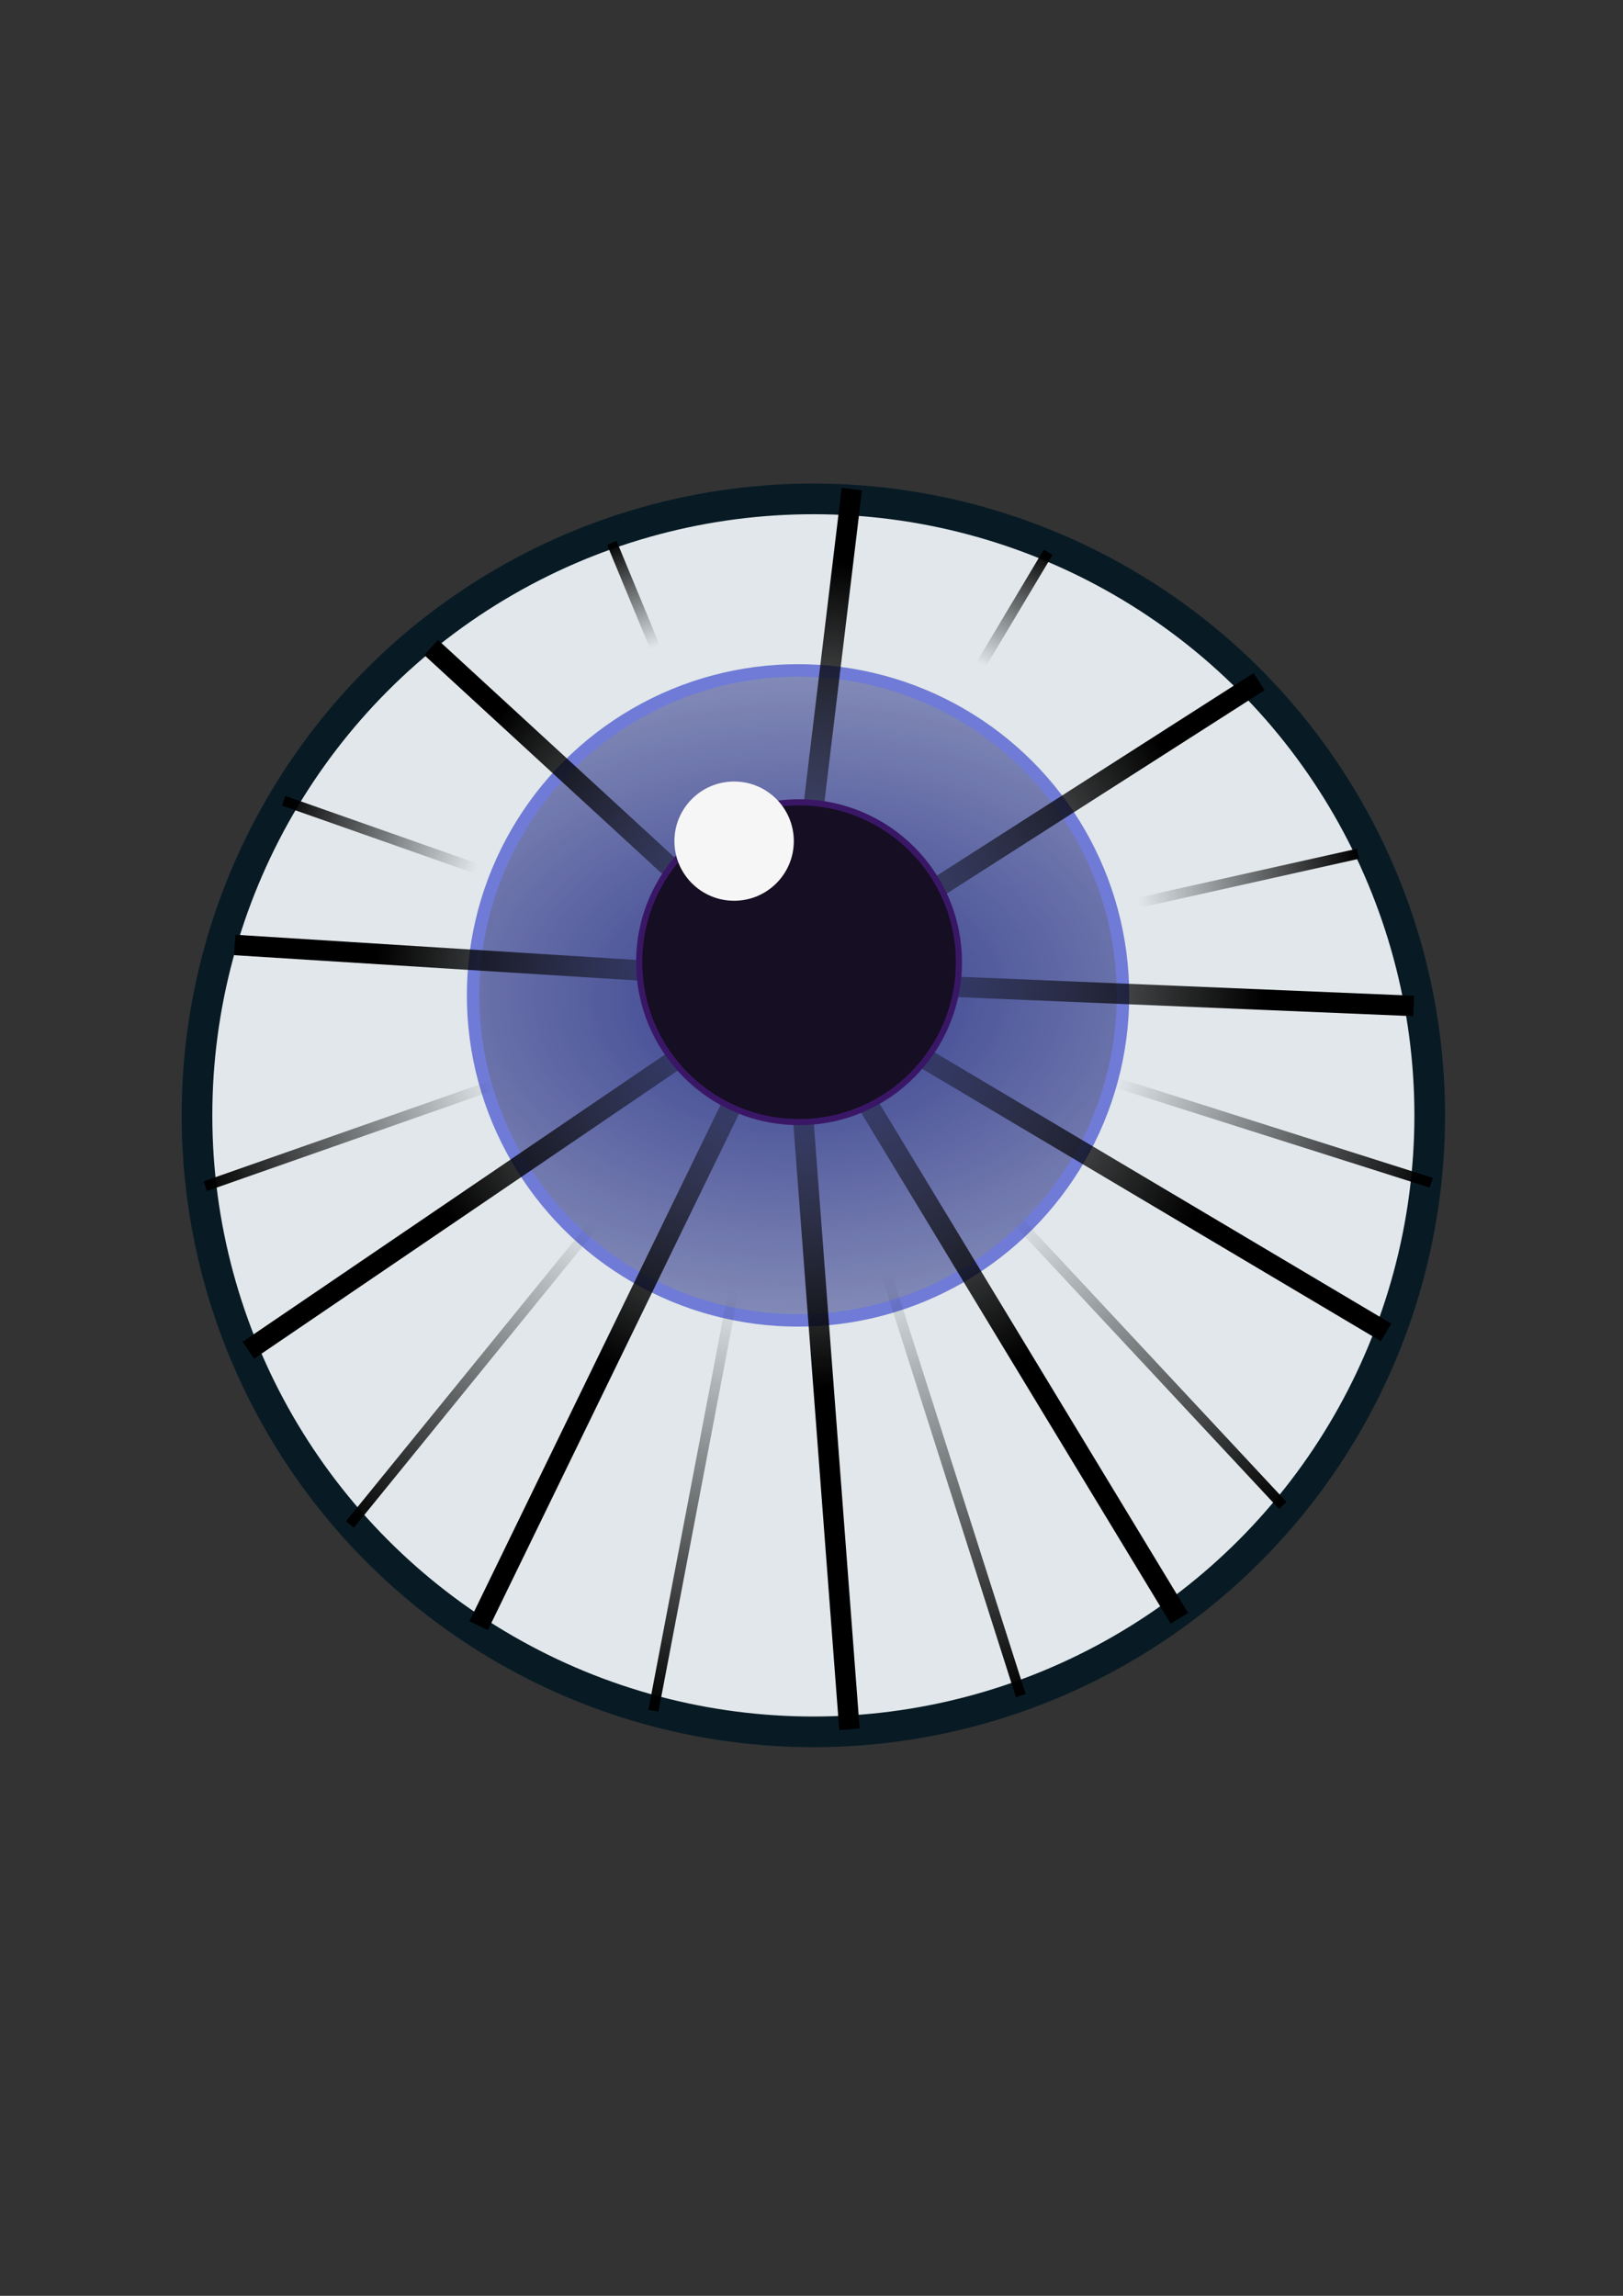 <?xml version="1.0" encoding="UTF-8" standalone="no"?>
<!-- Created with Inkscape (http://www.inkscape.org/) -->

<svg
   width="210mm"
   height="297mm"
   viewBox="0 0 210 297"
   version="1.1"
   id="svg5"
   inkscape:version="1.1.2 (0a00cf5339, 2022-02-04)"
   sodipodi:docname="logo.svg"
   xmlns:inkscape="http://www.inkscape.org/namespaces/inkscape"
   xmlns:sodipodi="http://sodipodi.sourceforge.net/DTD/sodipodi-0.dtd"
   xmlns:xlink="http://www.w3.org/1999/xlink"
   xmlns="http://www.w3.org/2000/svg"
   xmlns:svg="http://www.w3.org/2000/svg">
  <rect x="0" y="0" width="210" height="297" fill="#333333" stroke="none"/>
  <sodipodi:namedview
     id="namedview7"
     pagecolor="#505050"
     bordercolor="#ffffff"
     borderopacity="1"
     inkscape:pageshadow="0"
     inkscape:pageopacity="0"
     inkscape:pagecheckerboard="1"
     inkscape:document-units="mm"
     showgrid="false"
     showguides="true"
     inkscape:guide-bbox="true"
     inkscape:zoom="0.4546875"
     inkscape:cx="573.27044"
     inkscape:cy="483.43468"
     inkscape:window-width="2508"
     inkscape:window-height="1371"
     inkscape:window-x="52"
     inkscape:window-y="32"
     inkscape:window-maximized="1"
     inkscape:current-layer="layer1" />
  <defs
     id="defs2">
    <linearGradient
       inkscape:collect="always"
       id="linearGradient18133">
      <stop
         style="stop-color:#000000;stop-opacity:1;"
         offset="0"
         id="stop18129" />
      <stop
         style="stop-color:#000000;stop-opacity:0;"
         offset="1"
         id="stop18131" />
    </linearGradient>
    <linearGradient
       inkscape:collect="always"
       id="linearGradient17973">
      <stop
         style="stop-color:#000000;stop-opacity:1;"
         offset="0"
         id="stop17969" />
      <stop
         style="stop-color:#000000;stop-opacity:0;"
         offset="1"
         id="stop17971" />
    </linearGradient>
    <linearGradient
       inkscape:collect="always"
       id="linearGradient17851">
      <stop
         style="stop-color:#000000;stop-opacity:1;"
         offset="0"
         id="stop17847" />
      <stop
         style="stop-color:#000000;stop-opacity:0;"
         offset="1"
         id="stop17849" />
    </linearGradient>
    <linearGradient
       inkscape:collect="always"
       id="linearGradient17531">
      <stop
         style="stop-color:#000000;stop-opacity:1;"
         offset="0"
         id="stop17527" />
      <stop
         style="stop-color:#000000;stop-opacity:0;"
         offset="1"
         id="stop17529" />
    </linearGradient>
    <linearGradient
       inkscape:collect="always"
       id="linearGradient17409">
      <stop
         style="stop-color:#000000;stop-opacity:1;"
         offset="0"
         id="stop17405" />
      <stop
         style="stop-color:#000000;stop-opacity:0;"
         offset="1"
         id="stop17407" />
    </linearGradient>
    <linearGradient
       inkscape:collect="always"
       id="linearGradient17097">
      <stop
         style="stop-color:#000000;stop-opacity:1;"
         offset="0"
         id="stop17093" />
      <stop
         style="stop-color:#000000;stop-opacity:0;"
         offset="1"
         id="stop17095" />
    </linearGradient>
    <linearGradient
       inkscape:collect="always"
       id="linearGradient16633">
      <stop
         style="stop-color:#000000;stop-opacity:1;"
         offset="0"
         id="stop16629" />
      <stop
         style="stop-color:#000000;stop-opacity:0;"
         offset="1"
         id="stop16631" />
    </linearGradient>
    <linearGradient
       inkscape:collect="always"
       id="linearGradient16473">
      <stop
         style="stop-color:#000000;stop-opacity:1;"
         offset="0"
         id="stop16469" />
      <stop
         style="stop-color:#000000;stop-opacity:0;"
         offset="1"
         id="stop16471" />
    </linearGradient>
    <linearGradient
       inkscape:collect="always"
       id="linearGradient16161">
      <stop
         style="stop-color:#000000;stop-opacity:1;"
         offset="0"
         id="stop16157" />
      <stop
         style="stop-color:#000000;stop-opacity:0;"
         offset="1"
         id="stop16159" />
    </linearGradient>
    <linearGradient
       inkscape:collect="always"
       id="linearGradient13158">
      <stop
         style="stop-color:#000000;stop-opacity:1;"
         offset="0"
         id="stop13154" />
      <stop
         style="stop-color:#000000;stop-opacity:0;"
         offset="1"
         id="stop13156" />
    </linearGradient>
    <linearGradient
       inkscape:collect="always"
       id="linearGradient12563">
      <stop
         style="stop-color:#333c8c;stop-opacity:1;"
         offset="0"
         id="stop12567" />
      <stop
         style="stop-color:#333c8c;stop-opacity:0;"
         offset="1"
         id="stop12569" />
    </linearGradient>
    <radialGradient
       inkscape:collect="always"
       xlink:href="#linearGradient12563"
       id="radialGradient12565"
       cx="103.258"
       cy="124.273"
       fx="103.258"
       fy="124.273"
       r="42.85"
       gradientUnits="userSpaceOnUse"
       gradientTransform="matrix(3.137,-0.01,0.007,2.114,-221.521,-132.833)" />
    <linearGradient
       inkscape:collect="always"
       xlink:href="#linearGradient13158"
       id="linearGradient13160"
       x1="84.544"
       y1="221.31"
       x2="95.578"
       y2="167.134"
       gradientUnits="userSpaceOnUse" />
    <linearGradient
       inkscape:collect="always"
       xlink:href="#linearGradient13158"
       id="linearGradient14141"
       gradientUnits="userSpaceOnUse"
       x1="84.544"
       y1="221.31"
       x2="66.808"
       y2="166.803"
       gradientTransform="translate(47.535,-1.955)" />
    <linearGradient
       inkscape:collect="always"
       xlink:href="#linearGradient13158"
       id="linearGradient14186"
       gradientUnits="userSpaceOnUse"
       gradientTransform="translate(81.438,-26.557)"
       x1="84.544"
       y1="221.31"
       x2="49.278"
       y2="184.71" />
    <linearGradient
       inkscape:collect="always"
       xlink:href="#linearGradient13158"
       id="linearGradient14231"
       gradientUnits="userSpaceOnUse"
       gradientTransform="translate(100.645,-68.305)"
       x1="84.544"
       y1="221.31"
       x2="44.032"
       y2="207.519" />
    <linearGradient
       inkscape:collect="always"
       xlink:href="#linearGradient13158"
       id="linearGradient14276"
       gradientUnits="userSpaceOnUse"
       gradientTransform="translate(91.167,-110.863)"
       x1="84.544"
       y1="221.31"
       x2="55.975"
       y2="226.807" />
    <linearGradient
       inkscape:collect="always"
       xlink:href="#linearGradient13158"
       id="linearGradient14321"
       gradientUnits="userSpaceOnUse"
       gradientTransform="translate(51.073,-149.864)"
       x1="84.544"
       y1="221.31"
       x2="76.682"
       y2="236.265" />
    <linearGradient
       inkscape:collect="always"
       xlink:href="#linearGradient13158"
       id="linearGradient14366"
       gradientUnits="userSpaceOnUse"
       gradientTransform="translate(-5.381,-151.081)"
       x1="84.544"
       y1="221.31"
       x2="90.014"
       y2="234.852" />
    <linearGradient
       inkscape:collect="always"
       xlink:href="#linearGradient13158"
       id="linearGradient14411"
       gradientUnits="userSpaceOnUse"
       gradientTransform="translate(-47.844,-117.719)"
       x1="84.544"
       y1="221.31"
       x2="109.307"
       y2="230.628" />
    <linearGradient
       inkscape:collect="always"
       xlink:href="#linearGradient13158"
       id="linearGradient14456"
       gradientUnits="userSpaceOnUse"
       gradientTransform="translate(-57.991,-67.857)"
       x1="84.544"
       y1="221.31"
       x2="121.922"
       y2="208.164" />
    <linearGradient
       inkscape:collect="always"
       xlink:href="#linearGradient13158"
       id="linearGradient14501"
       gradientUnits="userSpaceOnUse"
       gradientTransform="translate(-39.262,-24.099)"
       x1="84.544"
       y1="221.31"
       x2="116.641"
       y2="182.907" />
    <linearGradient
       inkscape:collect="always"
       xlink:href="#linearGradient16161"
       id="linearGradient16163"
       x1="106.37"
       y1="179.508"
       x2="102.566"
       y2="126.78"
       gradientUnits="userSpaceOnUse" />
    <linearGradient
       inkscape:collect="always"
       xlink:href="#linearGradient16473"
       id="linearGradient16475"
       x1="132.227"
       y1="175.682"
       x2="102.566"
       y2="126.78"
       gradientUnits="userSpaceOnUse" />
    <linearGradient
       inkscape:collect="always"
       xlink:href="#linearGradient16633"
       id="linearGradient16635"
       x1="154.07"
       y1="158.003"
       x2="102.566"
       y2="126.78"
       gradientUnits="userSpaceOnUse" />
    <linearGradient
       inkscape:collect="always"
       xlink:href="#linearGradient17097"
       id="linearGradient17099"
       x1="78.286"
       y1="176.253"
       x2="102.566"
       y2="126.78"
       gradientUnits="userSpaceOnUse" />
    <linearGradient
       inkscape:collect="always"
       xlink:href="#linearGradient17409"
       id="linearGradient17411"
       x1="58.052"
       y1="157.028"
       x2="102.566"
       y2="126.78"
       gradientUnits="userSpaceOnUse" />
    <linearGradient
       inkscape:collect="always"
       xlink:href="#linearGradient17531"
       id="linearGradient17533"
       x1="48.871"
       y1="123.096"
       x2="102.566"
       y2="126.78"
       gradientUnits="userSpaceOnUse" />
    <linearGradient
       inkscape:collect="always"
       xlink:href="#linearGradient17851"
       id="linearGradient17853"
       x1="109.306"
       y1="72.916"
       x2="102.566"
       y2="126.78"
       gradientUnits="userSpaceOnUse" />
    <linearGradient
       inkscape:collect="always"
       xlink:href="#linearGradient17973"
       id="linearGradient17975"
       x1="150.614"
       y1="96.918"
       x2="102.566"
       y2="126.78"
       gradientUnits="userSpaceOnUse" />
    <linearGradient
       inkscape:collect="always"
       xlink:href="#linearGradient18133"
       id="linearGradient18135"
       x1="163.559"
       y1="128.064"
       x2="102.566"
       y2="126.78"
       gradientUnits="userSpaceOnUse" />
    <linearGradient
       inkscape:collect="always"
       xlink:href="#linearGradient13158"
       id="linearGradient25495"
       x1="64.351"
       y1="92.985"
       x2="102.566"
       y2="126.78"
       gradientUnits="userSpaceOnUse" />
  </defs>
  <g
     inkscape:label="Layer 1"
     inkscape:groupmode="layer"
     id="layer1">
    <circle
       style="fill:#e1e7ea;stroke:#081b25;stroke-width:3.969;stroke-linecap:square;stroke-miterlimit:4;stroke-dasharray:none;fill-opacity:1;stroke-opacity:1"
       id="path1184"
       cx="105.24"
       cy="144.291"
       r="79.752" />
    <circle
       style="fill:url(#radialGradient12565);fill-opacity:1;stroke:#6f7bd6;stroke-width:1.613;stroke-linecap:square;stroke-miterlimit:4;stroke-dasharray:none;stroke-opacity:1"
       id="path876-5"
       cx="103.258"
       cy="128.771"
       r="42.043" />
    <path
       style="fill:none;stroke:url(#linearGradient16475);stroke-width:2.646;stroke-linecap:butt;stroke-linejoin:miter;stroke-opacity:1;stroke-miterlimit:4;stroke-dasharray:none"
       d="m 152.601,209.349 -50.035,-82.568"
       id="path1241"
       sodipodi:nodetypes="cc" />
    <path
       style="fill:none;stroke:url(#linearGradient16635);stroke-width:2.646;stroke-linecap:butt;stroke-linejoin:miter;stroke-opacity:1;stroke-miterlimit:4;stroke-dasharray:none"
       d="M 179.342,172.37 102.566,126.78"
       id="path1241-1"
       sodipodi:nodetypes="cc" />
    <path
       style="fill:none;stroke:url(#linearGradient18135);stroke-width:2.646;stroke-linecap:butt;stroke-linejoin:miter;stroke-opacity:1;stroke-miterlimit:4;stroke-dasharray:none"
       d="m 182.918,130.137 -80.352,-3.356"
       id="path1241-1-6"
       sodipodi:nodetypes="cc" />
    <path
       style="fill:none;stroke:url(#linearGradient17411);stroke-width:2.646;stroke-linecap:butt;stroke-linejoin:miter;stroke-opacity:1;stroke-miterlimit:4;stroke-dasharray:none"
       d="M 32.127,174.684 102.566,126.78"
       id="path1241-1-6-8"
       sodipodi:nodetypes="cc" />
    <path
       style="fill:none;stroke:url(#linearGradient17533);stroke-width:2.646;stroke-linecap:butt;stroke-linejoin:miter;stroke-opacity:1;stroke-miterlimit:4;stroke-dasharray:none"
       d="m 30.36,122.246 72.206,4.535"
       id="path1241-1-6-8-0"
       sodipodi:nodetypes="cc" />
    <path
       style="fill:none;stroke:url(#linearGradient25495);stroke-width:2.646;stroke-linecap:butt;stroke-linejoin:miter;stroke-opacity:1;stroke-miterlimit:4;stroke-dasharray:none"
       d="m 55.782,83.762 46.784,43.018"
       id="path1241-1-6-8-0-2"
       sodipodi:nodetypes="cc" />
    <path
       style="fill:none;stroke:url(#linearGradient17853);stroke-width:2.646;stroke-linecap:butt;stroke-linejoin:miter;stroke-opacity:1;stroke-miterlimit:4;stroke-dasharray:none"
       d="m 110.218,63.271 -7.651,63.51"
       id="path1241-1-6-8-0-2-1"
       sodipodi:nodetypes="cc" />
    <path
       style="fill:none;stroke:url(#linearGradient17975);stroke-width:2.646;stroke-linecap:butt;stroke-linejoin:miter;stroke-opacity:1;stroke-miterlimit:4;stroke-dasharray:none"
       d="m 162.915,88.177 -60.349,38.603"
       id="path1241-1-6-8-0-2-1-0"
       sodipodi:nodetypes="cc" />
    <path
       style="fill:none;stroke:url(#linearGradient16163);stroke-width:2.646;stroke-linecap:butt;stroke-linejoin:miter;stroke-opacity:1;stroke-miterlimit:4;stroke-dasharray:none"
       d="m 109.91,223.713 -7.344,-96.933"
       id="path1241-1-2"
       sodipodi:nodetypes="cc" />
    <path
       style="fill:none;stroke:url(#linearGradient13160);stroke-width:1.323;stroke-linecap:butt;stroke-linejoin:miter;stroke-miterlimit:4;stroke-dasharray:none;stroke-opacity:1"
       d="M 84.544,221.31 102.566,126.78"
       id="path1241-1-2-1"
       sodipodi:nodetypes="cc" />
    <path
       style="fill:none;stroke:url(#linearGradient14141);stroke-width:1.323;stroke-linecap:butt;stroke-linejoin:miter;stroke-miterlimit:4;stroke-dasharray:none;stroke-opacity:1"
       d="M 132.079,219.354 102.566,126.78"
       id="path1241-1-2-1-5"
       sodipodi:nodetypes="cc" />
    <path
       style="fill:none;stroke:url(#linearGradient14186);stroke-width:1.323;stroke-linecap:butt;stroke-linejoin:miter;stroke-miterlimit:4;stroke-dasharray:none;stroke-opacity:1"
       d="m 165.983,194.753 -63.416,-67.973"
       id="path1241-1-2-1-5-4"
       sodipodi:nodetypes="cc" />
    <path
       style="fill:none;stroke:url(#linearGradient14231);stroke-width:1.323;stroke-linecap:butt;stroke-linejoin:miter;stroke-miterlimit:4;stroke-dasharray:none;stroke-opacity:1"
       d="M 185.19,153.005 102.566,126.78"
       id="path1241-1-2-1-5-4-5"
       sodipodi:nodetypes="cc" />
    <path
       style="fill:none;stroke:url(#linearGradient14276);stroke-width:1.323;stroke-linecap:butt;stroke-linejoin:miter;stroke-miterlimit:4;stroke-dasharray:none;stroke-opacity:1"
       d="m 175.711,110.447 -73.145,16.333"
       id="path1241-1-2-1-5-4-5-2"
       sodipodi:nodetypes="cc" />
    <path
       style="fill:none;stroke:url(#linearGradient14321);stroke-width:1.323;stroke-linecap:butt;stroke-linejoin:miter;stroke-miterlimit:4;stroke-dasharray:none;stroke-opacity:1"
       d="M 135.618,71.446 102.566,126.78"
       id="path1241-1-2-1-5-4-5-2-7"
       sodipodi:nodetypes="cc" />
    <path
       style="fill:none;stroke:url(#linearGradient14366);stroke-width:1.323;stroke-linecap:butt;stroke-linejoin:miter;stroke-miterlimit:4;stroke-dasharray:none;stroke-opacity:1"
       d="M 79.164,70.229 102.566,126.78"
       id="path1241-1-2-1-5-4-5-2-7-0"
       sodipodi:nodetypes="cc" />
    <path
       style="fill:none;stroke:url(#linearGradient14411);stroke-width:1.323;stroke-linecap:butt;stroke-linejoin:miter;stroke-miterlimit:4;stroke-dasharray:none;stroke-opacity:1"
       d="m 36.7,103.59 65.866,23.19"
       id="path1241-1-2-1-5-4-5-2-7-0-9"
       sodipodi:nodetypes="cc" />
    <path
       style="fill:none;stroke:url(#linearGradient14456);stroke-width:1.323;stroke-linecap:butt;stroke-linejoin:miter;stroke-miterlimit:4;stroke-dasharray:none;stroke-opacity:1"
       d="M 26.553,153.453 102.566,126.78"
       id="path1241-1-2-1-5-4-5-2-7-0-9-8"
       sodipodi:nodetypes="cc" />
    <path
       style="fill:none;stroke:url(#linearGradient14501);stroke-width:1.323;stroke-linecap:butt;stroke-linejoin:miter;stroke-miterlimit:4;stroke-dasharray:none;stroke-opacity:1"
       d="M 45.283,197.211 102.566,126.78"
       id="path1241-1-2-1-5-4-5-2-7-0-9-8-1"
       sodipodi:nodetypes="cc" />
    <path
       style="fill:none;stroke:url(#linearGradient17099);stroke-width:2.646;stroke-linecap:butt;stroke-linejoin:miter;stroke-opacity:1;stroke-miterlimit:4;stroke-dasharray:none"
       d="m 61.928,210.313 40.639,-83.532"
       id="path1241-1-2-8"
       sodipodi:nodetypes="cc" />
    <circle
       style="fill:#160e22;stroke:#3a1766;stroke-width:0.794;stroke-linecap:square;stroke-opacity:1;fill-opacity:1"
       id="path876"
       cx="103.388"
       cy="124.476"
       r="20.683" />
    <ellipse
       style="fill:#f7f6f7;fill-opacity:1;stroke:none;stroke-width:1.323;stroke-linecap:square;stroke-miterlimit:4;stroke-dasharray:none;stroke-opacity:1"
       id="path27192"
       cx="94.988"
       cy="108.815"
       rx="7.724"
       ry="7.713" />
  </g>
</svg>
